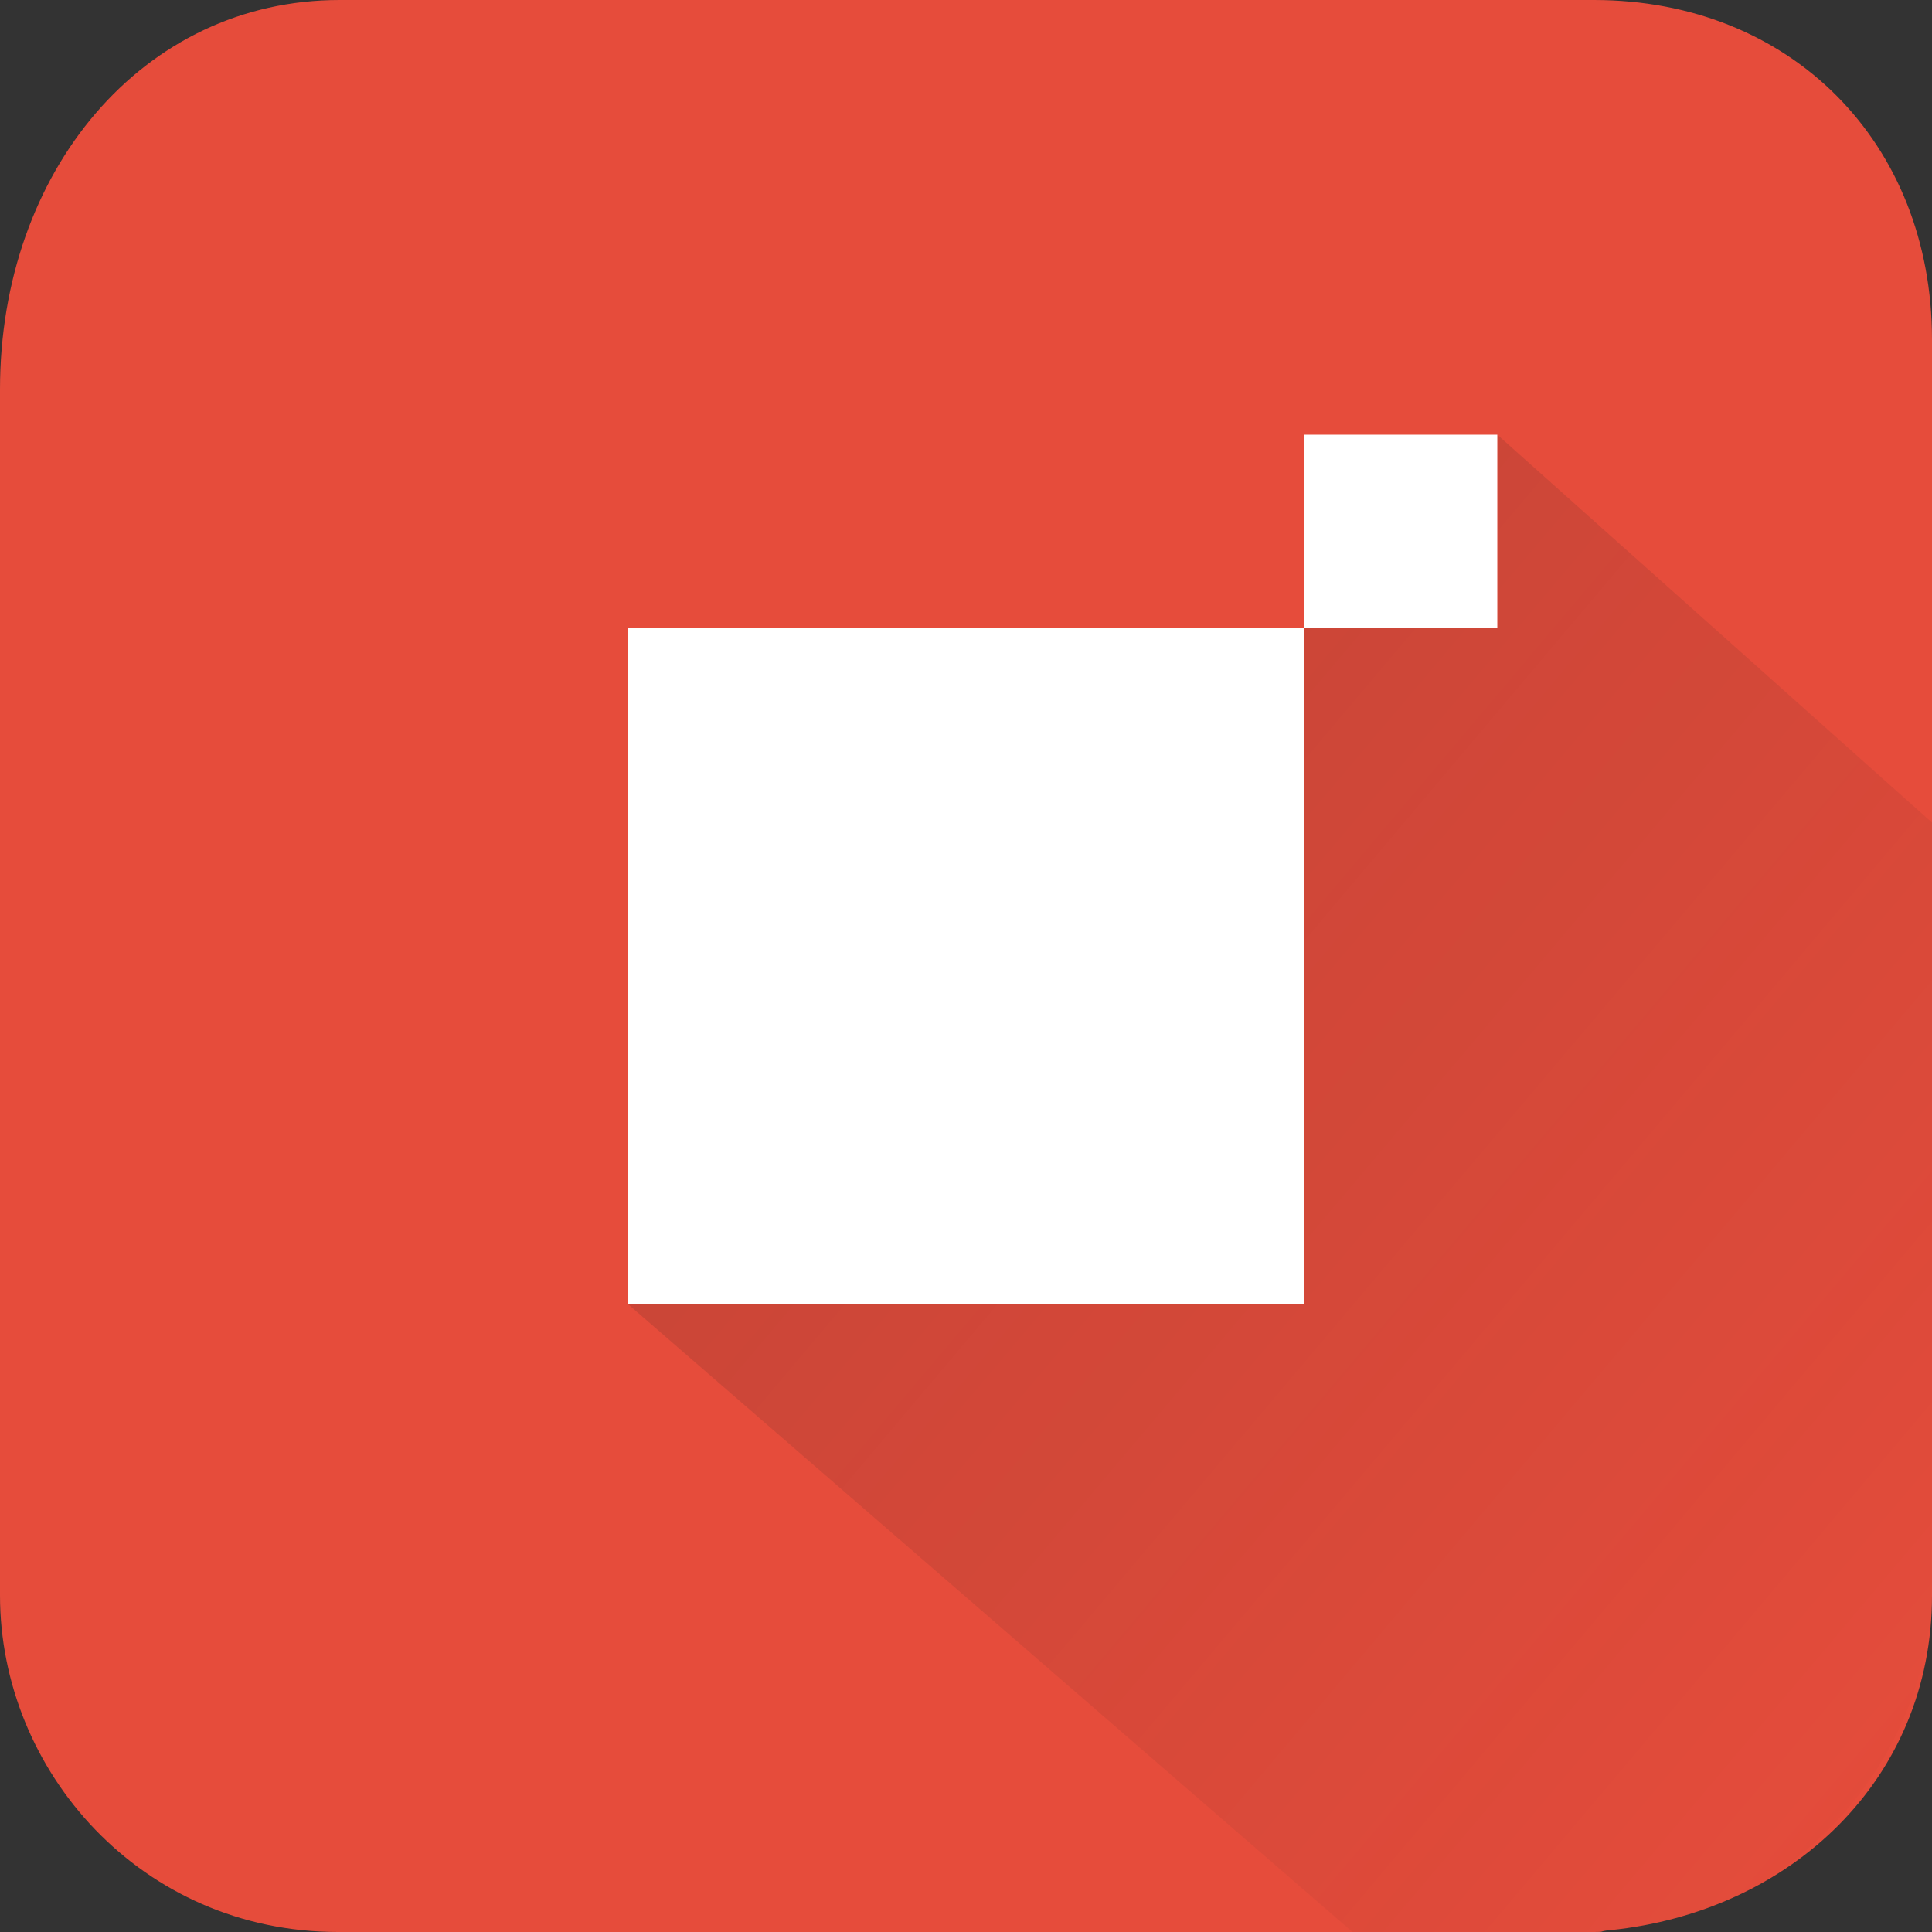 <?xml version="1.0" encoding="utf-8"?>
<!-- Generator: Adobe Illustrator 17.0.0, SVG Export Plug-In . SVG Version: 6.00 Build 0)  -->
<!DOCTYPE svg PUBLIC "-//W3C//DTD SVG 1.1//EN" "http://www.w3.org/Graphics/SVG/1.1/DTD/svg11.dtd">
<svg version="1.1" id="Layer_1" xmlns="http://www.w3.org/2000/svg" xmlns:xlink="http://www.w3.org/1999/xlink" x="0px" y="0px"
	 width="40px" height="40px" viewBox="0 0 40 40" enable-background="new 0 0 40 40" xml:space="preserve">
<rect x="0" y="0" width="40" height="40" fill="#333333" stroke="none"/>
<path fill="#E64C3B" d="M40,7.031v26c0,3.82-2.935,6.551-6.659,6.931H33.32C33.076,39.99,33.249,40,33,40H7c-4.08,0-7-3.333-7-6.97
	L0,8.063C0,3.551,2.952,0,7.031,0H33C37.08,0,40,2.957,40,7.031z"/>
<linearGradient id="SVGID_1_" gradientUnits="userSpaceOnUse" x1="5.454" y1="4.2" x2="43.095" y2="35.977">
	<stop  offset="0" style="stop-color:#231F20"/>
	<stop  offset="0.09" style="stop-color:#231F20;stop-opacity:0.91"/>
	<stop  offset="1" style="stop-color:#231F20;stop-opacity:0"/>
</linearGradient>
<path opacity="0.3" fill="url(#SVGID_1_)" fill-opacity="0.8" d="M40,17.031v15.684c0,3.776-2.897,6.908-6.573,7.284h-0.021H28
	L13,27h14V13h4V9L40,17.031z"/>
<rect x="13" y="13" fill="#FFFFFF" width="14" height="14"/>
<rect x="27" y="9" fill="#FFFFFF" width="4" height="4"/>
</svg>
